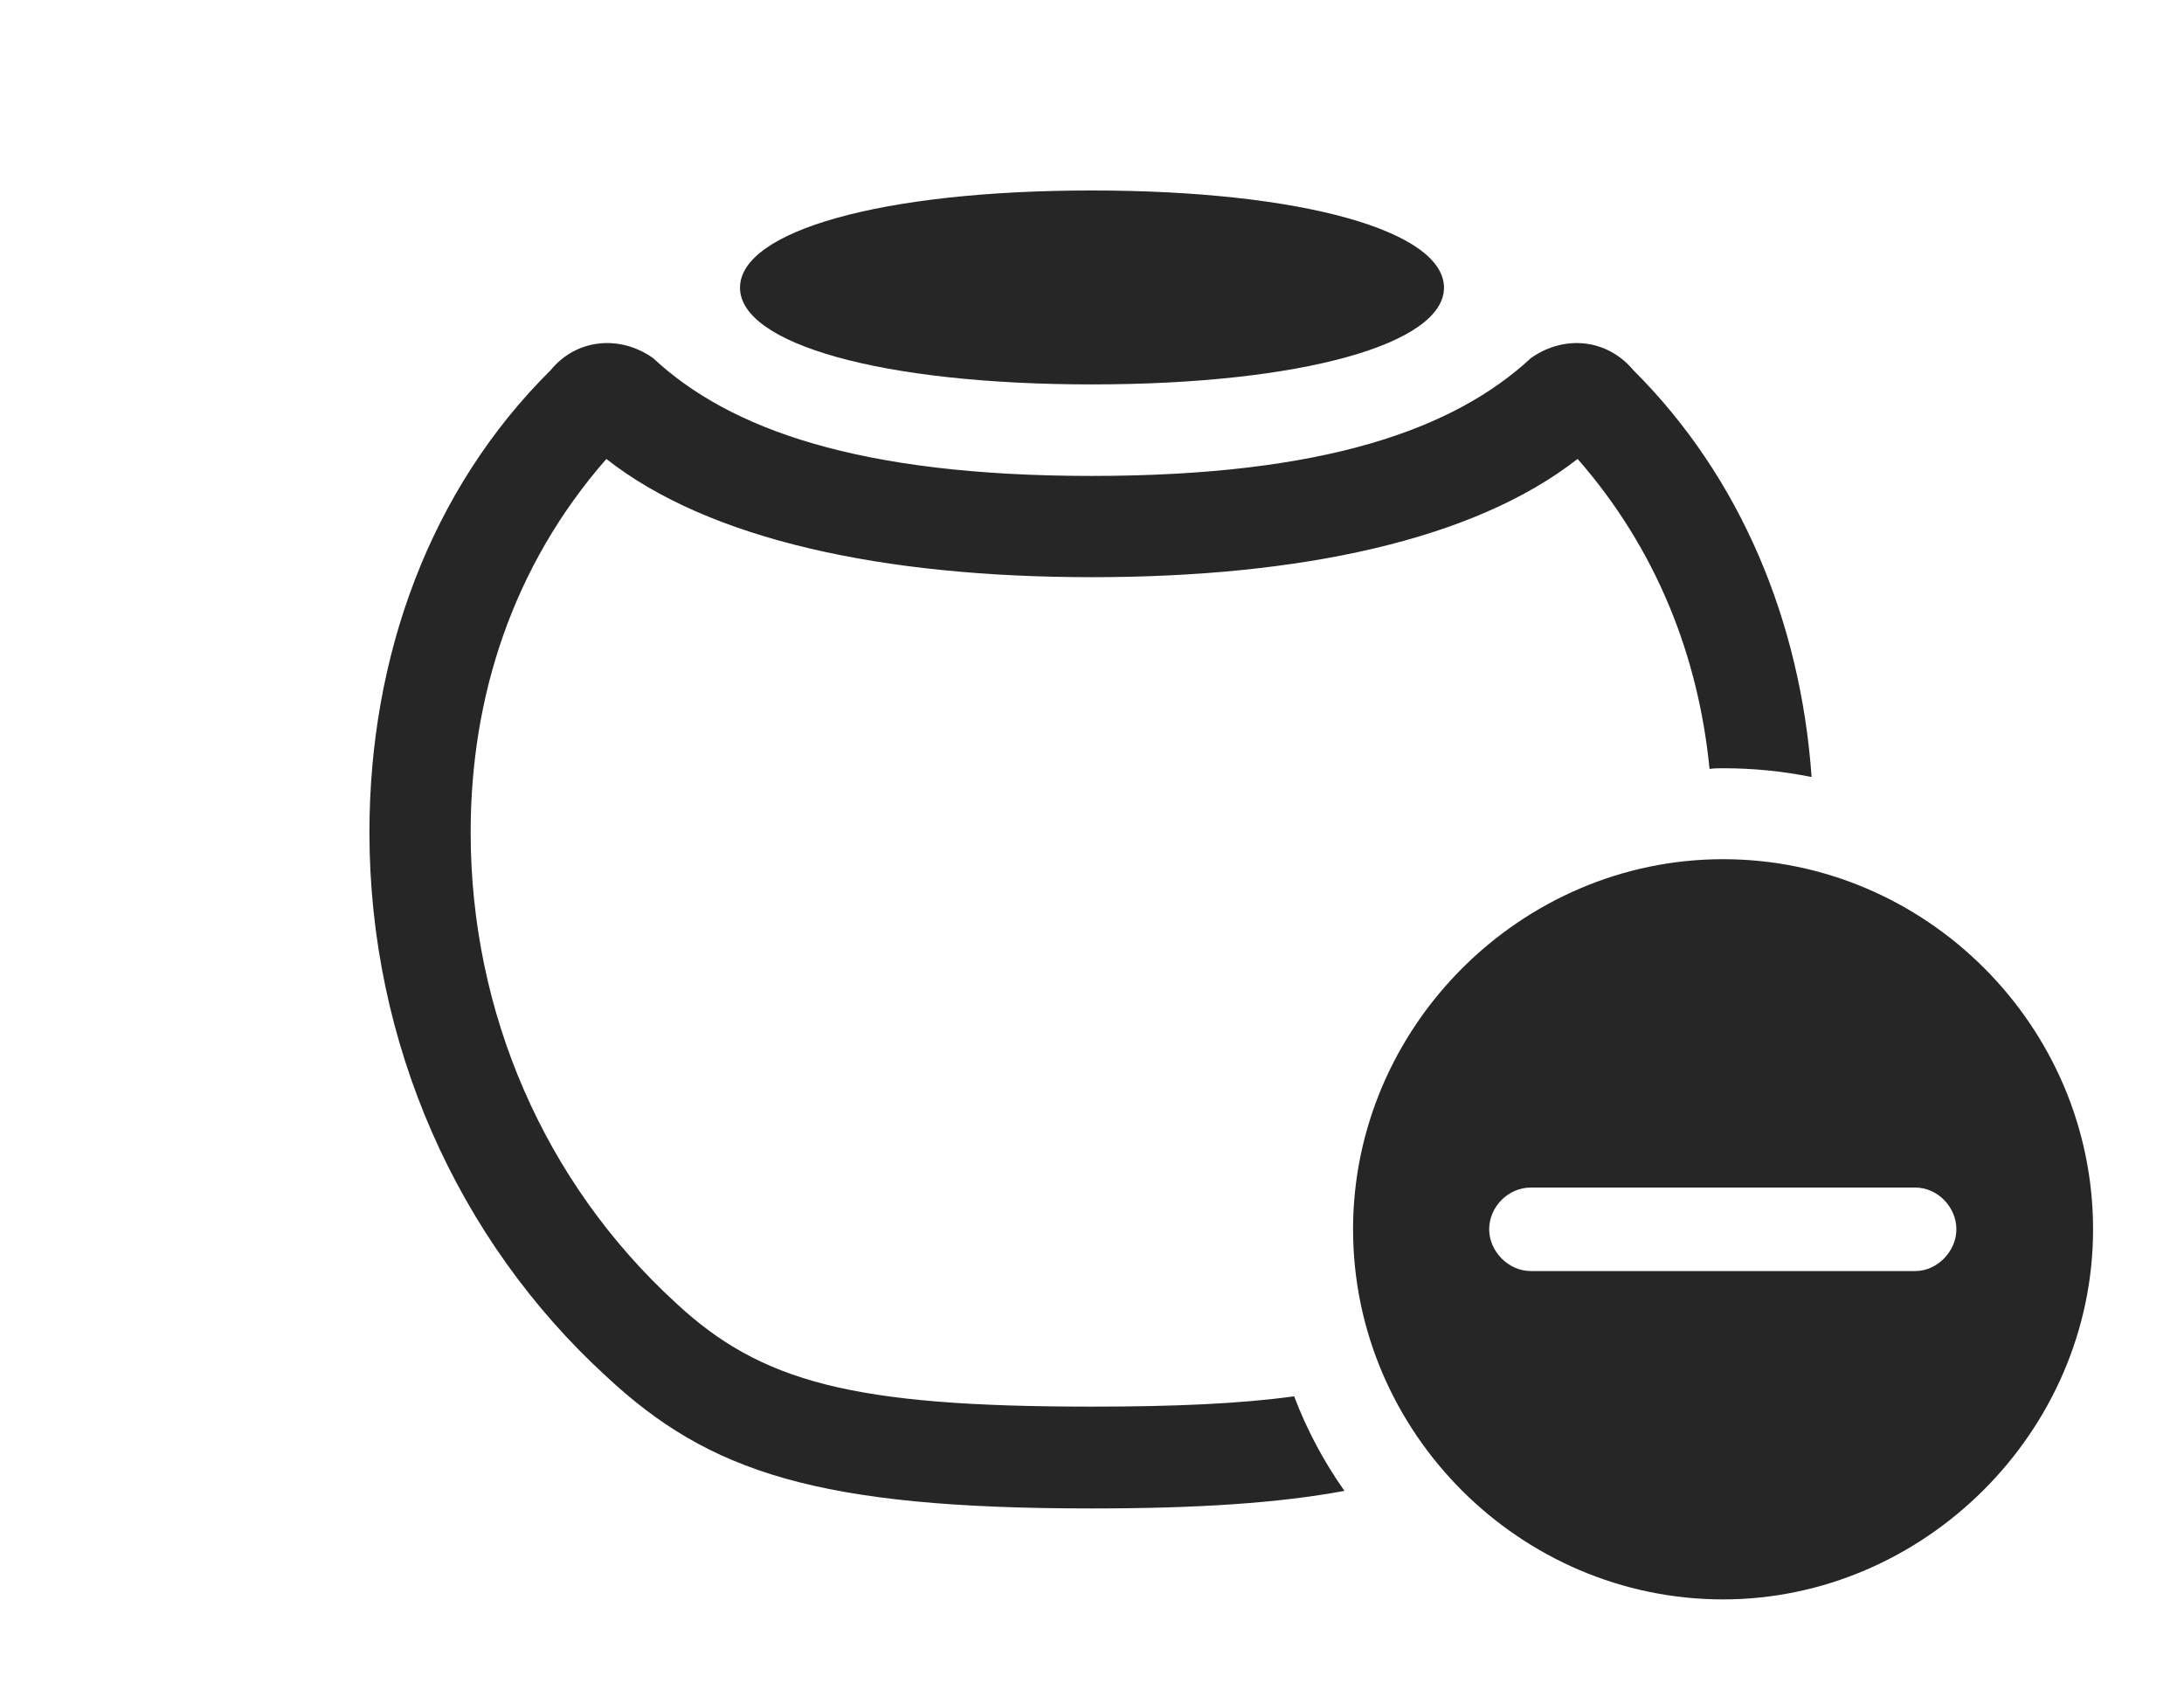 <?xml version="1.0" encoding="UTF-8"?>
<!--Generator: Apple Native CoreSVG 326-->
<!DOCTYPE svg
PUBLIC "-//W3C//DTD SVG 1.1//EN"
       "http://www.w3.org/Graphics/SVG/1.1/DTD/svg11.dtd">
<svg version="1.1" xmlns="http://www.w3.org/2000/svg" xmlns:xlink="http://www.w3.org/1999/xlink" viewBox="0 0 954.75 738.75">
 <g>
  <rect height="738.75" opacity="0" width="954.75" x="0" y="0"/>
  <path d="M714 161.75C760.966 208.493 787.125 271.641 791.953 339.596C779.435 337.046 766.486 335.75 753.25 335.75C751.255 335.75 749.266 335.78 747.336 336.053C742.497 286.844 724.203 240.05 689.658 200.56C644.47 235.982 568.444 252.25 477.25 252.25C386.305 252.25 310.084 235.988 265.071 200.578C224.083 247.424 205.75 304.533 205.75 363.75C205.75 442.5 238 516.75 295.25 569.25C332.75 604.25 373 614.75 477.25 614.75C513.754 614.75 542.411 613.463 565.741 610.244C571.325 624.996 578.764 638.84 587.718 651.563C559.091 656.901 523.596 659.25 477.25 659.25C357.5 659.25 310 643.5 265 601.5C200 542 161.5 456 161.5 363.75C161.5 286.75 188 214 240.75 161.75C252 148 271 146.25 285.5 156.5C318.75 187.5 375.25 208 477.25 208C579.25 208 635.75 187.5 669.25 156.5C683.75 146.25 702.5 148 714 161.75Z" fill="black" fill-opacity="0.85"/>
  <path d="M631.25 125.75C631.25 150.25 569.25 168 477.25 168C385.25 168 323.5 150.25 323.5 125.75C323.5 101 385.25 83.25 477.25 83.25C569.25 83.25 631.25 101 631.25 125.75Z" fill="black" fill-opacity="0.85"/>
  <path d="M915 537.25C915 625.75 841 699 753.25 699C664.75 699 591.5 626.25 591.5 537.25C591.5 448.75 664.75 375.5 753.25 375.5C842 375.5 915 448.5 915 537.25ZM669.25 519C659.25 519 651 527.5 651 537.25C651 546.75 659.25 555.5 669.25 555.5L837.25 555.5C847 555.5 855.25 546.75 855.25 537.25C855.25 527.5 847 519 837.25 519Z" fill="black" fill-opacity="0.85"/>
 </g>
</svg>

